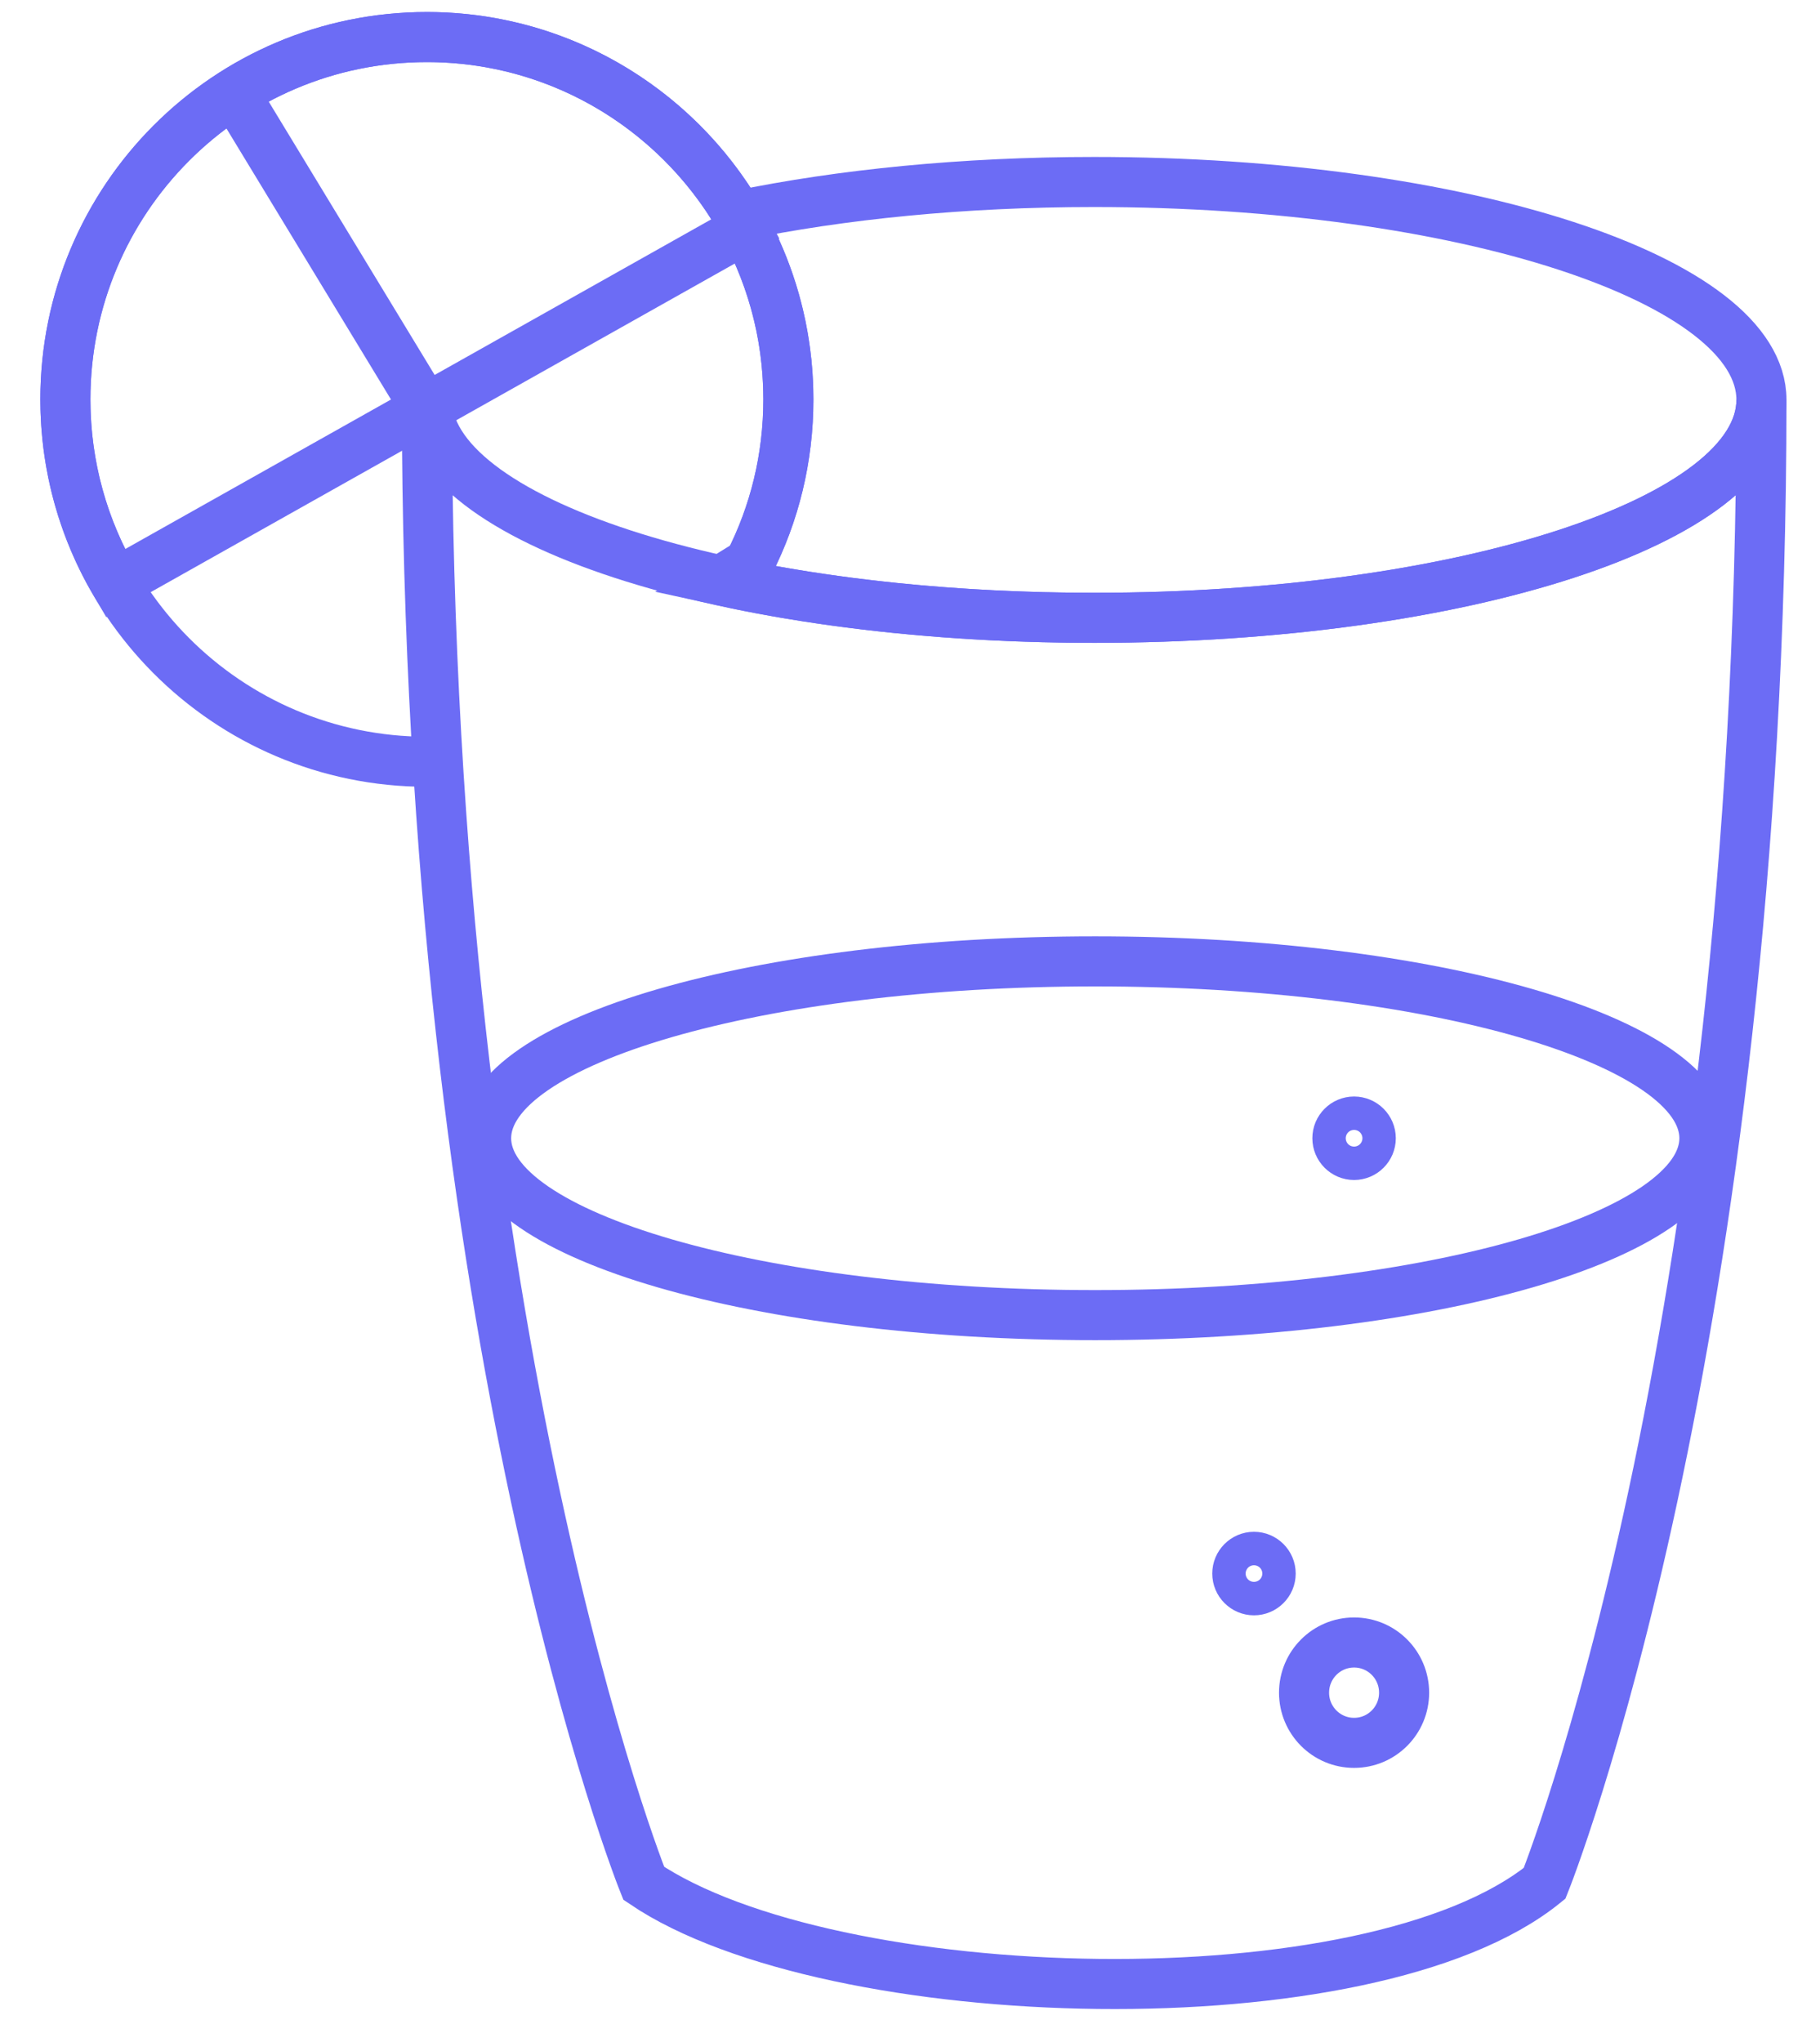 <?xml version="1.0" encoding="UTF-8"?>
<svg width="41px" height="46px" viewBox="0 0 41 46" version="1.1" xmlns="http://www.w3.org/2000/svg" xmlns:xlink="http://www.w3.org/1999/xlink">
    <g id="Casy-Study---Restless" stroke="none" stroke-width="1" fill="none" fill-rule="evenodd">
        <g id="Desktop-Copy-9" transform="translate(-86, -2111)">
            <g id="cocktail" transform="translate(87.139, 2111.711)" stroke="#6C6CF5" stroke-width="1.128">
                <path d="M37.257,24.931 C37.257,22.732 31.105,20.947 23.532,20.947 C15.96,20.947 9.812,22.732 9.812,24.931 C9.812,27.131 15.96,28.916 23.532,28.916 C31.105,28.916 37.257,27.131 37.257,24.931 Z" id="Stroke-46"></path>
                <path d="M8.478,16.45 C3.979,16.45 0.334,12.796 0.334,8.287 C0.334,3.779 3.979,0.124 8.478,0.124 C12.972,0.124 16.621,3.779 16.621,8.287 C16.621,9.614 16.306,10.867 15.742,11.974" id="Stroke-47"></path>
                <path d="M8.478,0.124 C3.979,0.124 0.334,3.779 0.334,8.287 C0.334,9.799 0.747,11.214 1.461,12.429 L15.659,4.441 C14.288,1.872 11.585,0.124 8.478,0.124 Z" id="Stroke-48"></path>
                <path d="M4.099,1.322 L8.365,8.349" id="Stroke-49"></path>
                <path d="M27.486,34.738 C27.486,34.53 27.317,34.361 27.11,34.361 C26.903,34.361 26.734,34.53 26.734,34.738 C26.734,34.946 26.903,35.115 27.11,35.115 C27.317,35.115 27.486,34.946 27.486,34.738 Z" id="Stroke-50"></path>
                <path d="M29.741,24.931 C29.741,24.724 29.572,24.555 29.365,24.555 C29.158,24.555 28.989,24.724 28.989,24.931 C28.989,25.139 29.158,25.308 29.365,25.308 C29.572,25.308 29.741,25.139 29.741,24.931 Z" id="Stroke-51"></path>
                <path d="M30.492,37.422 C30.492,36.798 29.989,36.291 29.365,36.291 C28.741,36.291 28.238,36.798 28.238,37.422 C28.238,38.045 28.741,38.552 29.365,38.552 C29.989,38.552 30.492,38.045 30.492,37.422 Z" id="Stroke-52"></path>
                <path d="M38.542,8.287 C38.542,8.291 38.542,8.294 38.542,8.297 L38.542,8.287 Z" id="Stroke-53"></path>
                <path d="M23.51,13.207 C15.208,13.207 8.478,11.01 8.478,8.299 C8.478,29.589 13.363,41.716 13.363,41.716 C17.568,44.56 29.714,44.917 33.657,41.716 C33.657,41.716 38.538,29.589 38.542,8.299 C38.538,11.01 31.811,13.207 23.51,13.207 Z" id="Stroke-54"></path>
                <path d="M8.478,8.287 C8.478,8.291 8.478,8.294 8.478,8.297 C8.478,8.294 8.478,8.291 8.478,8.287 Z" id="Stroke-55"></path>
                <path d="M23.51,3.389 C20.56,3.389 17.813,3.667 15.494,4.146 C16.208,5.361 16.621,6.775 16.621,8.287 C16.621,9.614 16.306,10.867 15.742,11.974 L15.103,12.368 C17.504,12.897 20.394,13.207 23.51,13.207 C31.811,13.207 38.542,11.009 38.542,8.298 C38.542,5.587 31.811,3.389 23.51,3.389 Z" id="Stroke-56"></path>
            </g>
        </g>
    </g>
</svg>